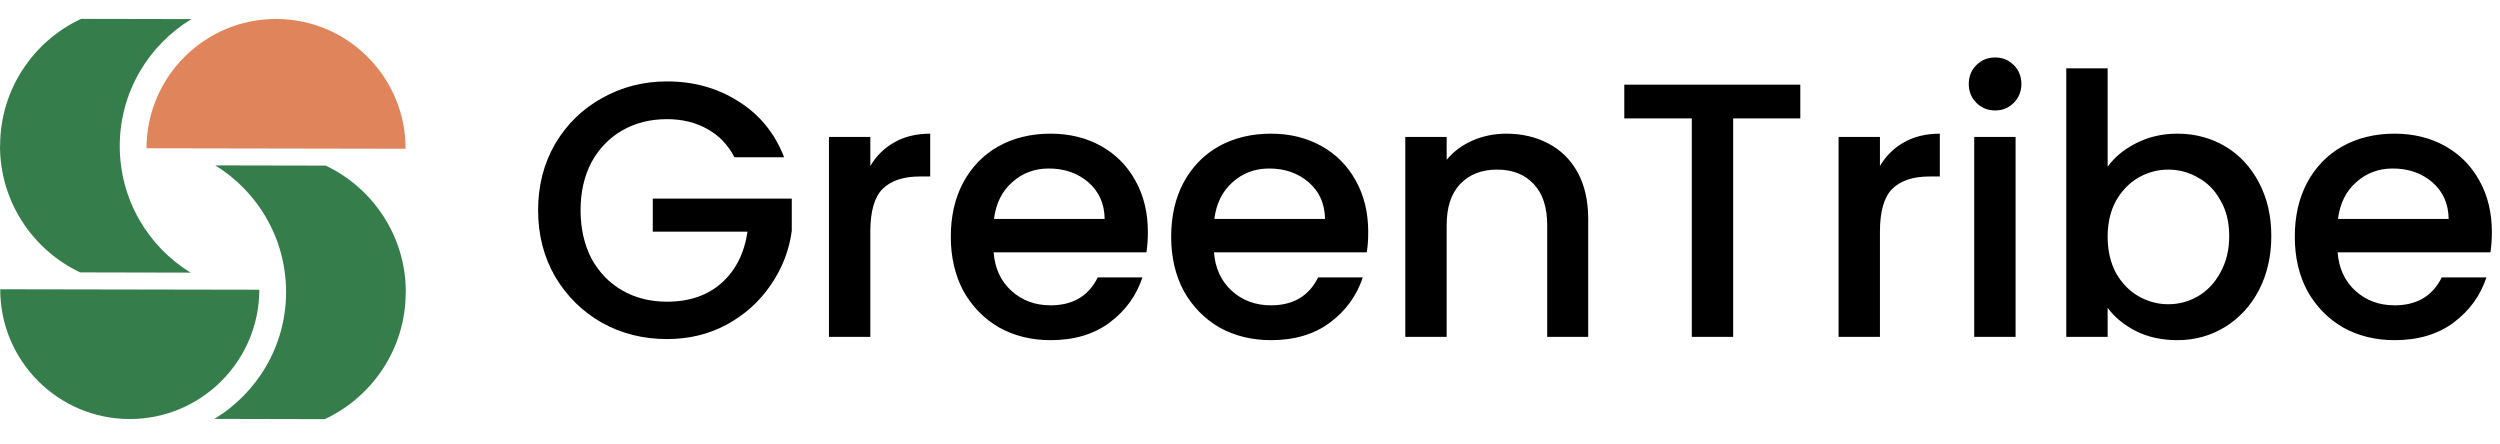 <svg width="124" height="22" viewBox="0 0 124 22" fill="none" xmlns="http://www.w3.org/2000/svg">
<path d="M36.428 7.8C36.104 7.176 35.654 6.708 35.078 6.396C34.502 6.072 33.836 5.91 33.08 5.91C32.252 5.91 31.514 6.096 30.866 6.468C30.218 6.84 29.708 7.368 29.336 8.052C28.976 8.736 28.796 9.528 28.796 10.428C28.796 11.328 28.976 12.126 29.336 12.822C29.708 13.506 30.218 14.034 30.866 14.406C31.514 14.778 32.252 14.964 33.08 14.964C34.196 14.964 35.102 14.652 35.798 14.028C36.494 13.404 36.92 12.558 37.076 11.49H32.378V9.852H39.272V11.454C39.14 12.426 38.792 13.32 38.228 14.136C37.676 14.952 36.95 15.606 36.05 16.098C35.162 16.578 34.172 16.818 33.08 16.818C31.904 16.818 30.83 16.548 29.858 16.008C28.886 15.456 28.112 14.694 27.536 13.722C26.972 12.75 26.69 11.652 26.69 10.428C26.69 9.204 26.972 8.106 27.536 7.134C28.112 6.162 28.886 5.406 29.858 4.866C30.842 4.314 31.916 4.038 33.08 4.038C34.412 4.038 35.594 4.368 36.626 5.028C37.67 5.676 38.426 6.6 38.894 7.8H36.428ZM43.168 8.232C43.468 7.728 43.864 7.338 44.356 7.062C44.86 6.774 45.454 6.63 46.138 6.63V8.754H45.616C44.812 8.754 44.2 8.958 43.78 9.366C43.372 9.774 43.168 10.482 43.168 11.49V16.71H41.116V6.792H43.168V8.232ZM56.934 11.508C56.934 11.88 56.91 12.216 56.862 12.516H49.284C49.344 13.308 49.638 13.944 50.166 14.424C50.694 14.904 51.342 15.144 52.11 15.144C53.214 15.144 53.994 14.682 54.45 13.758H56.664C56.364 14.67 55.818 15.42 55.026 16.008C54.246 16.584 53.274 16.872 52.11 16.872C51.162 16.872 50.31 16.662 49.554 16.242C48.81 15.81 48.222 15.21 47.79 14.442C47.37 13.662 47.16 12.762 47.16 11.742C47.16 10.722 47.364 9.828 47.772 9.06C48.192 8.28 48.774 7.68 49.518 7.26C50.274 6.84 51.138 6.63 52.11 6.63C53.046 6.63 53.88 6.834 54.612 7.242C55.344 7.65 55.914 8.226 56.322 8.97C56.73 9.702 56.934 10.548 56.934 11.508ZM54.792 10.86C54.78 10.104 54.51 9.498 53.982 9.042C53.454 8.586 52.8 8.358 52.02 8.358C51.312 8.358 50.706 8.586 50.202 9.042C49.698 9.486 49.398 10.092 49.302 10.86H54.792ZM67.864 11.508C67.864 11.88 67.84 12.216 67.792 12.516H60.214C60.274 13.308 60.568 13.944 61.096 14.424C61.624 14.904 62.272 15.144 63.04 15.144C64.144 15.144 64.924 14.682 65.38 13.758H67.594C67.294 14.67 66.748 15.42 65.956 16.008C65.176 16.584 64.204 16.872 63.04 16.872C62.092 16.872 61.24 16.662 60.484 16.242C59.74 15.81 59.152 15.21 58.72 14.442C58.3 13.662 58.09 12.762 58.09 11.742C58.09 10.722 58.294 9.828 58.702 9.06C59.122 8.28 59.704 7.68 60.448 7.26C61.204 6.84 62.068 6.63 63.04 6.63C63.976 6.63 64.81 6.834 65.542 7.242C66.274 7.65 66.844 8.226 67.252 8.97C67.66 9.702 67.864 10.548 67.864 11.508ZM65.722 10.86C65.71 10.104 65.44 9.498 64.912 9.042C64.384 8.586 63.73 8.358 62.95 8.358C62.242 8.358 61.636 8.586 61.132 9.042C60.628 9.486 60.328 10.092 60.232 10.86H65.722ZM74.707 6.63C75.487 6.63 76.183 6.792 76.795 7.116C77.419 7.44 77.905 7.92 78.253 8.556C78.601 9.192 78.775 9.96 78.775 10.86V16.71H76.741V11.166C76.741 10.278 76.519 9.6 76.075 9.132C75.631 8.652 75.025 8.412 74.257 8.412C73.489 8.412 72.877 8.652 72.421 9.132C71.977 9.6 71.755 10.278 71.755 11.166V16.71H69.703V6.792H71.755V7.926C72.091 7.518 72.517 7.2 73.033 6.972C73.561 6.744 74.119 6.63 74.707 6.63ZM89.295 4.2V5.874H85.965V16.71H83.913V5.874H80.565V4.2H89.295ZM93.245 8.232C93.545 7.728 93.941 7.338 94.433 7.062C94.937 6.774 95.531 6.63 96.215 6.63V8.754H95.693C94.889 8.754 94.277 8.958 93.857 9.366C93.449 9.774 93.245 10.482 93.245 11.49V16.71H91.193V6.792H93.245V8.232ZM98.965 5.478C98.593 5.478 98.281 5.352 98.029 5.1C97.777 4.848 97.651 4.536 97.651 4.164C97.651 3.792 97.777 3.48 98.029 3.228C98.281 2.976 98.593 2.85 98.965 2.85C99.325 2.85 99.631 2.976 99.883 3.228C100.135 3.48 100.261 3.792 100.261 4.164C100.261 4.536 100.135 4.848 99.883 5.1C99.631 5.352 99.325 5.478 98.965 5.478ZM99.973 6.792V16.71H97.921V6.792H99.973ZM104.539 8.268C104.887 7.788 105.361 7.398 105.961 7.098C106.573 6.786 107.251 6.63 107.995 6.63C108.871 6.63 109.663 6.84 110.371 7.26C111.079 7.68 111.637 8.28 112.045 9.06C112.453 9.828 112.657 10.71 112.657 11.706C112.657 12.702 112.453 13.596 112.045 14.388C111.637 15.168 111.073 15.78 110.353 16.224C109.645 16.656 108.859 16.872 107.995 16.872C107.227 16.872 106.543 16.722 105.943 16.422C105.355 16.122 104.887 15.738 104.539 15.27V16.71H102.487V3.39H104.539V8.268ZM110.569 11.706C110.569 11.022 110.425 10.434 110.137 9.942C109.861 9.438 109.489 9.06 109.021 8.808C108.565 8.544 108.073 8.412 107.545 8.412C107.029 8.412 106.537 8.544 106.069 8.808C105.613 9.072 105.241 9.456 104.953 9.96C104.677 10.464 104.539 11.058 104.539 11.742C104.539 12.426 104.677 13.026 104.953 13.542C105.241 14.046 105.613 14.43 106.069 14.694C106.537 14.958 107.029 15.09 107.545 15.09C108.073 15.09 108.565 14.958 109.021 14.694C109.489 14.418 109.861 14.022 110.137 13.506C110.425 12.99 110.569 12.39 110.569 11.706ZM123.596 11.508C123.596 11.88 123.572 12.216 123.524 12.516H115.946C116.006 13.308 116.3 13.944 116.828 14.424C117.356 14.904 118.004 15.144 118.772 15.144C119.876 15.144 120.656 14.682 121.112 13.758H123.326C123.026 14.67 122.48 15.42 121.688 16.008C120.908 16.584 119.936 16.872 118.772 16.872C117.824 16.872 116.972 16.662 116.216 16.242C115.472 15.81 114.884 15.21 114.452 14.442C114.032 13.662 113.822 12.762 113.822 11.742C113.822 10.722 114.026 9.828 114.434 9.06C114.854 8.28 115.436 7.68 116.18 7.26C116.936 6.84 117.8 6.63 118.772 6.63C119.708 6.63 120.542 6.834 121.274 7.242C122.006 7.65 122.576 8.226 122.984 8.97C123.392 9.702 123.596 10.548 123.596 11.508ZM121.454 10.86C121.442 10.104 121.172 9.498 120.644 9.042C120.116 8.586 119.462 8.358 118.682 8.358C117.974 8.358 117.368 8.586 116.864 9.042C116.36 9.486 116.06 10.092 115.964 10.86H121.454Z" fill="black"/>
<path d="M20.123 7.378L7.267 7.355C7.273 3.804 10.159 0.936 13.704 0.941C17.254 0.947 20.123 3.833 20.117 7.378H20.123Z" fill="#E0845C"/>
<path d="M0.006 7.223C0.006 4.44 1.655 2.041 4.02 0.936L9.495 0.947C7.37 2.236 5.944 4.566 5.939 7.235C5.939 9.892 7.342 12.228 9.455 13.523L3.974 13.511C1.621 12.395 -0.006 9.995 1.50749e-05 7.223H0.006Z" fill="#367D4C"/>
<path d="M0.006 14.347L12.862 14.37C12.856 17.921 9.97 20.79 6.425 20.784C2.875 20.778 0.006 17.892 0.011 14.347H0.006Z" fill="#367D4C"/>
<path d="M20.123 14.502C20.123 17.285 18.474 19.684 16.109 20.79L10.634 20.778C12.759 19.49 14.185 17.159 14.19 14.49C14.19 11.833 12.787 9.497 10.674 8.203L16.155 8.214C18.508 9.331 20.134 11.73 20.129 14.502H20.123Z" fill="#367D4C"/>
</svg>
